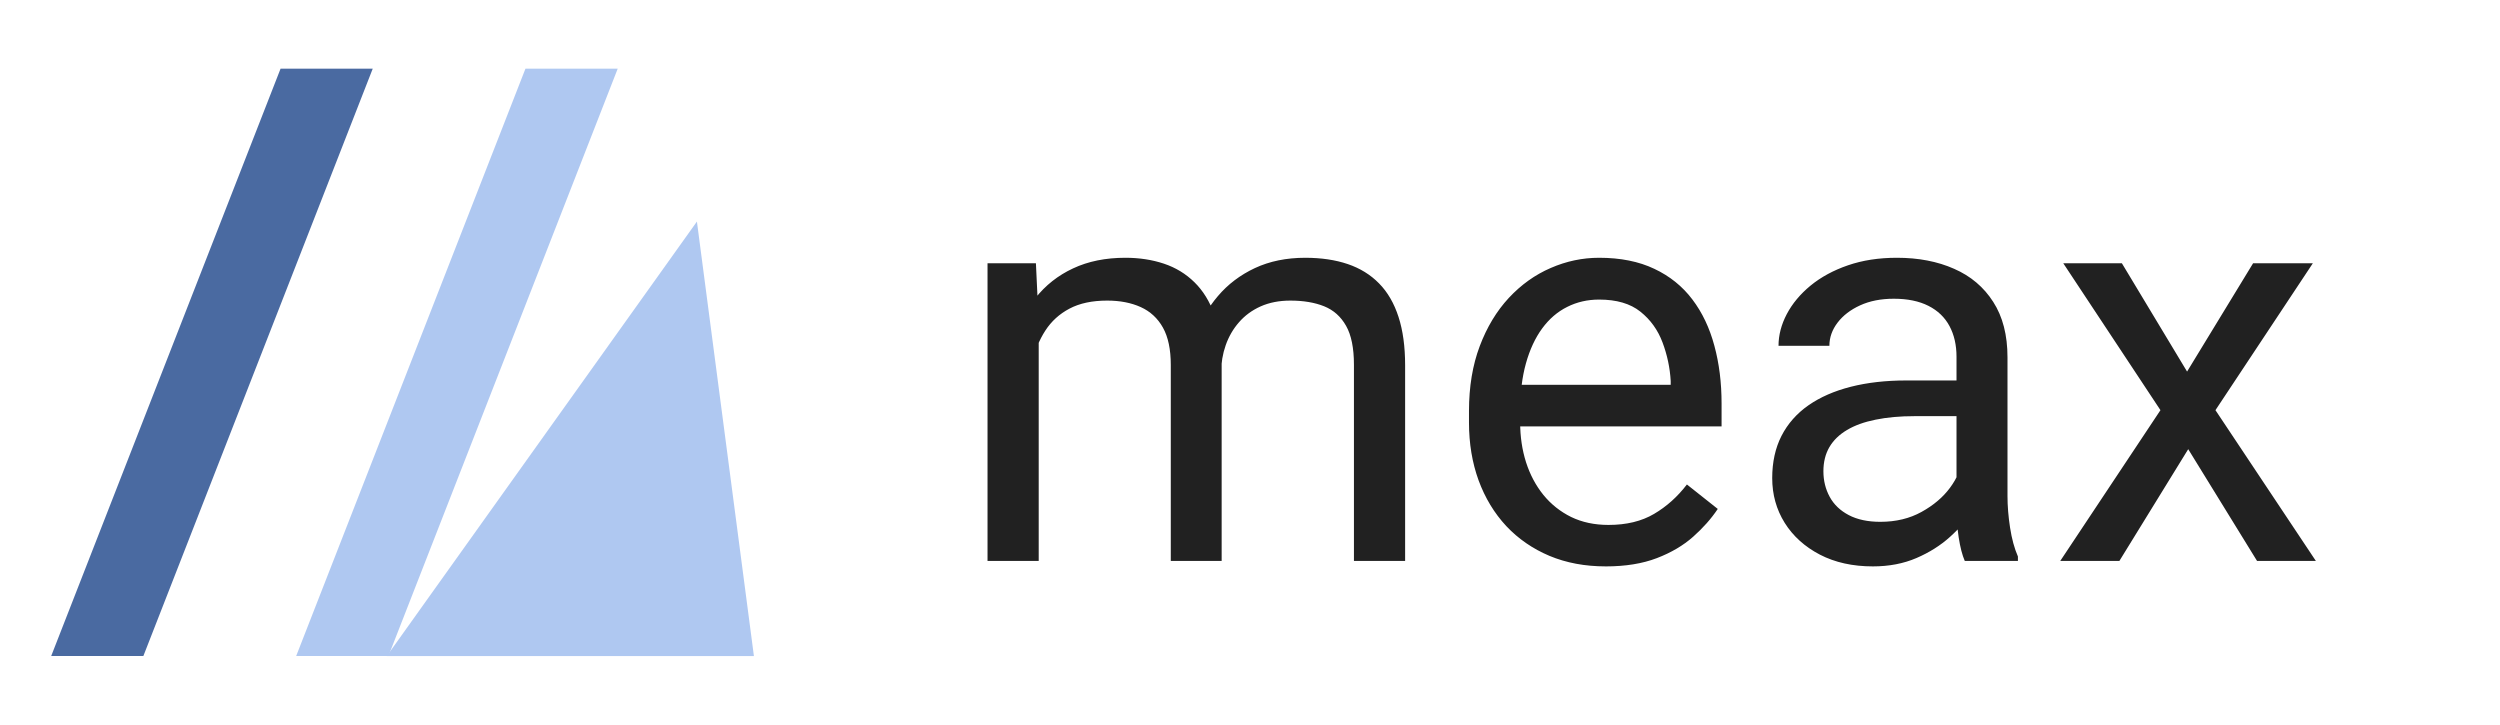 <svg version="1.1" viewBox="0.0 0.0 378.572 109.74" fill="none" stroke="none" stroke-linecap="square" stroke-miterlimit="10" xmlns:xlink="http://www.w3.org/1999/xlink" xmlns="http://www.w3.org/2000/svg"><clipPath id="p.0"><path d="m0 0l378.572 0l0 109.74l-378.572 0l0 -109.74z" clip-rule="nonzero"/></clipPath><g clip-path="url(#p.0)"><path fill="#000000" fill-opacity="0.0" d="m0 0l378.572 0l0 109.74l-378.572 0z" fill-rule="evenodd"/><path fill="#000000" fill-opacity="0.0" d="m134.743 -5.98l462.331 0l0 122.803l-462.331 0z" fill-rule="evenodd"/><path fill="#212121" d="m157.29 48.815l0 36.125l-7.75 0l0 -45.078l7.328 0l0.422 8.953zm-1.594 11.875l-3.578 -0.125q0.047 -4.625 1.203 -8.562q1.172 -3.938 3.453 -6.844q2.297 -2.922 5.719 -4.516q3.422 -1.609 7.922 -1.609q3.156 0 5.828 0.891q2.672 0.891 4.625 2.812q1.953 1.906 3.031 4.906q1.094 3.0 1.094 7.25l0 30.047l-7.703 0l0 -29.672q0 -3.531 -1.188 -5.656q-1.188 -2.125 -3.359 -3.109q-2.172 -0.984 -5.078 -0.984q-3.422 0 -5.719 1.219q-2.281 1.203 -3.656 3.328q-1.375 2.125 -1.984 4.859q-0.609 2.719 -0.609 5.766zm29.219 -4.25l-5.172 1.578q0.047 -3.703 1.234 -7.109q1.188 -3.422 3.453 -6.078q2.266 -2.672 5.594 -4.234q3.344 -1.562 7.625 -1.562q3.625 0 6.438 0.953q2.812 0.953 4.75 2.938q1.938 1.969 2.938 5.062q1.0 3.078 1.0 7.328l0 29.625l-7.75 0l0 -29.703q0 -3.797 -1.188 -5.891q-1.188 -2.109 -3.328 -2.969q-2.141 -0.859 -5.109 -0.859q-2.531 0 -4.5 0.875q-1.953 0.875 -3.281 2.406q-1.328 1.516 -2.016 3.484q-0.688 1.953 -0.688 4.156zm58.235 29.328q-4.703 0 -8.516 -1.594q-3.812 -1.609 -6.547 -4.516q-2.719 -2.922 -4.188 -6.922q-1.453 -4.0 -1.453 -8.75l0 -1.75q0 -5.5 1.625 -9.812q1.625 -4.312 4.406 -7.312q2.797 -3.0 6.344 -4.531q3.547 -1.547 7.328 -1.547q4.844 0 8.359 1.672q3.516 1.656 5.766 4.641q2.25 2.969 3.328 7.0q1.094 4.016 1.094 8.766l0 3.453l-33.672 0l0 -6.297l25.969 0l0 -0.578q-0.172 -3.0 -1.234 -5.828q-1.062 -2.844 -3.359 -4.672q-2.281 -1.828 -6.25 -1.828q-2.625 0 -4.828 1.109q-2.203 1.094 -3.797 3.266q-1.578 2.156 -2.453 5.281q-0.875 3.125 -0.875 7.219l0 1.75q0 3.203 0.891 6.016q0.906 2.812 2.625 4.938q1.734 2.125 4.203 3.344q2.484 1.203 5.656 1.203q4.078 0 6.906 -1.672q2.844 -1.672 4.969 -4.453l4.672 3.703q-1.469 2.203 -3.719 4.203q-2.25 2.0 -5.516 3.25q-3.266 1.25 -7.734 1.25zm53.122 -8.531l0 -23.219q0 -2.656 -1.062 -4.641q-1.062 -1.984 -3.188 -3.062q-2.125 -1.078 -5.25 -1.078q-2.906 0 -5.094 1.0q-2.188 1.0 -3.422 2.625q-1.234 1.625 -1.234 3.5l-7.703 0q0 -2.422 1.25 -4.797q1.25 -2.375 3.594 -4.312q2.359 -1.938 5.672 -3.078q3.312 -1.141 7.406 -1.141q4.906 0 8.672 1.672q3.781 1.656 5.922 5.016q2.156 3.344 2.156 8.391l0 21.0q0 2.25 0.391 4.797q0.391 2.531 1.188 4.359l0 0.672l-8.047 0q-0.578 -1.328 -0.922 -3.562q-0.328 -2.234 -0.328 -4.141zm1.344 -19.625l0.078 5.406l-7.797 0q-3.281 0 -5.875 0.531q-2.578 0.516 -4.328 1.562q-1.75 1.031 -2.672 2.594q-0.906 1.562 -0.906 3.656q0 2.125 0.953 3.875q0.953 1.75 2.891 2.766q1.938 1.016 4.781 1.016q3.531 0 6.234 -1.5q2.719 -1.5 4.312 -3.656q1.609 -2.172 1.734 -4.219l3.297 3.719q-0.297 1.75 -1.594 3.875q-1.281 2.125 -3.438 4.062q-2.141 1.938 -5.078 3.203q-2.938 1.266 -6.594 1.266q-4.594 0 -8.031 -1.781q-3.438 -1.797 -5.328 -4.812q-1.891 -3.031 -1.891 -6.781q0 -3.625 1.406 -6.391q1.422 -2.766 4.078 -4.625q2.672 -1.859 6.422 -2.812q3.75 -0.953 8.375 -0.953l8.969 0zm23.695 -17.75l9.875 16.406l10.0 -16.406l9.047 0l-14.75 22.25l15.203 22.828l-8.906 0l-10.422 -16.922l-10.422 16.922l-8.953 0l15.172 -22.828l-14.719 -22.25l8.875 0z" fill-rule="nonzero"/><path fill="#4a6aa1" d="m7.751 99.341l34.736 -88.945l13.957 0l-34.736 88.945z" fill-rule="evenodd"/><path fill="#afc8f1" d="m44.849 99.34l34.721 -88.945l13.971 0l-34.721 88.945z" fill-rule="evenodd"/><path fill="#afc8f1" d="m58.572 99.345l46.961 -65.795l8.63 65.795z" fill-rule="evenodd"/></g></svg>